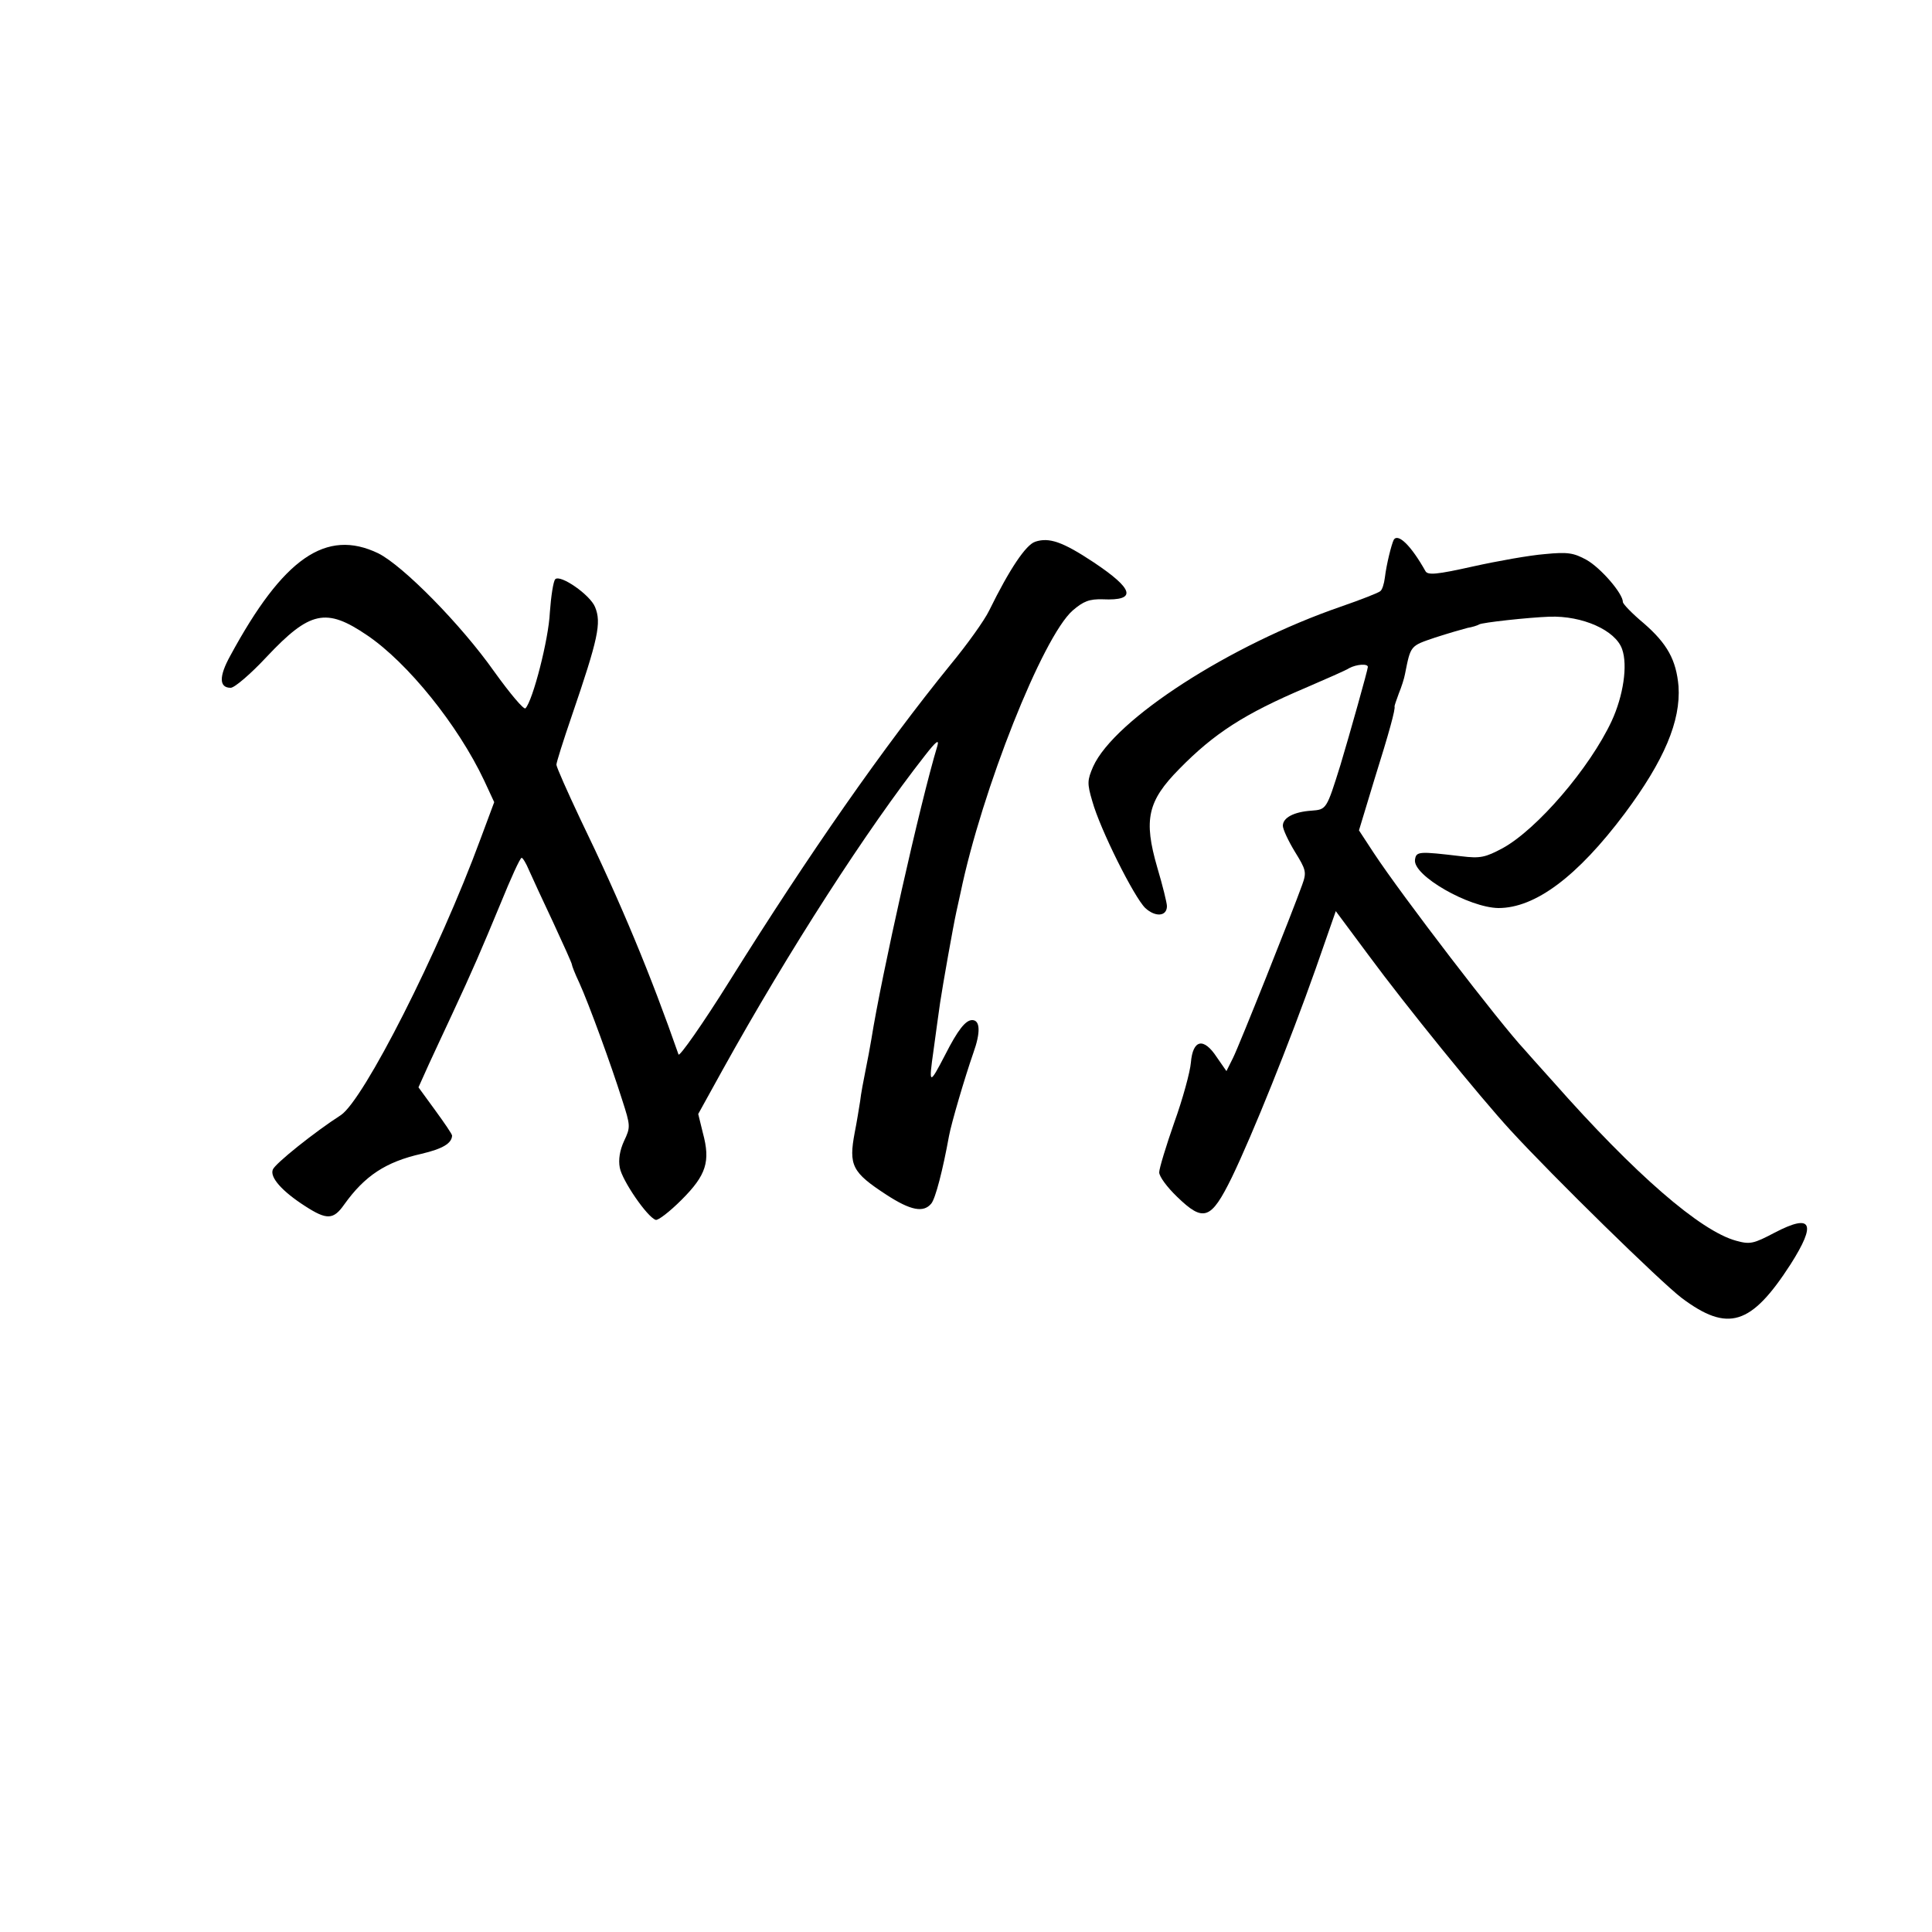 <?xml version="1.0" standalone="no"?>
<!DOCTYPE svg PUBLIC "-//W3C//DTD SVG 20010904//EN"
 "http://www.w3.org/TR/2001/REC-SVG-20010904/DTD/svg10.dtd">
<svg version="1.0" xmlns="http://www.w3.org/2000/svg"
 width="500pt" height="500pt" viewBox="0 0 500 500"
 preserveAspectRatio="xMidYMid meet">
<g transform="translate(0,500) scale(0.1,-0.1)"
fill="#000000" stroke="none">
<path d="M2679 3598 c-24 -8 -66 -70 -119 -178 -12 -25 -57 -88 -100 -140
-173 -213 -364 -486 -572 -819 -70 -112 -130 -197 -132 -190 -71 203 -146 386
-255 611 -33 70 -61 133 -61 139 0 6 18 63 40 127 68 199 77 240 60 281 -13
32 -90 85 -103 72 -5 -5 -11 -44 -14 -86 -3 -69 -44 -228 -63 -248 -4 -5 -40
38 -81 95 -86 122 -236 274 -300 306 -135 65 -246 -12 -383 -265 -30 -54 -29
-83 1 -83 10 0 52 36 93 80 112 119 154 128 260 56 105 -71 235 -232 303 -376
l26 -56 -35 -94 c-109 -296 -303 -677 -362 -716 -67 -43 -171 -126 -176 -141
-8 -20 24 -56 83 -94 57 -37 74 -36 102 4 53 74 107 110 200 131 55 13 78 27
79 47 0 4 -20 33 -44 66 l-43 59 27 60 c15 32 42 91 60 129 54 116 75 165 126
288 26 64 50 117 54 117 3 0 12 -15 19 -32 8 -18 36 -79 63 -136 26 -56 48
-105 48 -108 0 -3 8 -24 19 -47 25 -55 83 -214 111 -303 22 -68 22 -71 5 -107
-11 -24 -15 -48 -11 -69 6 -33 71 -128 93 -135 6 -2 36 21 67 52 64 64 75 99
55 173 l-12 49 63 114 c172 310 374 623 524 814 28 36 37 43 32 25 -45 -149
-145 -596 -171 -760 -3 -19 -10 -55 -15 -80 -5 -25 -12 -61 -14 -80 -3 -19 -9
-56 -14 -81 -16 -85 -7 -103 82 -161 63 -41 96 -47 116 -23 11 13 30 87 46
175 6 33 41 152 63 215 19 53 18 85 -3 85 -17 0 -37 -25 -70 -90 -41 -79 -43
-79 -30 12 6 46 14 101 17 123 7 47 34 199 42 235 3 14 8 36 11 50 55 265 212
661 290 730 28 24 43 30 78 29 89 -4 81 26 -24 96 -80 53 -115 65 -151 53z"/>
<path d="M3607 3603 c-6 -12 -19 -64 -23 -98 -2 -16 -7 -32 -12 -35 -4 -4 -50
-22 -102 -40 -287 -99 -586 -292 -641 -414 -15 -35 -16 -43 -2 -90 20 -72 108
-248 137 -276 26 -24 56 -22 56 5 0 8 -11 53 -25 100 -36 124 -25 172 57 255
90 92 169 143 327 210 53 23 104 45 113 51 19 10 48 12 48 3 0 -7 -47 -174
-71 -254 -36 -115 -36 -115 -75 -118 -45 -3 -74 -18 -74 -39 0 -9 14 -39 31
-67 29 -47 31 -53 19 -86 -25 -70 -163 -416 -179 -448 l-17 -34 -25 36 c-34
52 -62 46 -67 -14 -2 -24 -21 -94 -43 -155 -21 -60 -39 -119 -39 -129 0 -11
21 -39 46 -63 69 -67 88 -60 142 50 54 112 149 348 217 540 l52 149 84 -113
c98 -133 289 -368 368 -454 112 -122 388 -392 443 -434 120 -90 180 -71 282
87 68 107 55 132 -41 82 -55 -29 -64 -31 -100 -21 -92 25 -261 171 -473 411
-36 40 -70 78 -75 84 -62 66 -317 398 -390 509 l-38 58 40 132 c38 121 55 183
52 189 0 2 5 17 11 33 7 17 14 39 16 50 15 75 13 73 78 95 34 11 72 22 84 25
12 2 25 6 30 9 8 5 127 18 182 20 85 3 171 -35 188 -84 15 -42 3 -121 -27
-186 -57 -122 -193 -280 -282 -329 -45 -24 -58 -27 -107 -21 -110 13 -117 13
-120 -9 -6 -41 140 -124 216 -125 95 0 204 81 327 245 102 137 145 239 139
329 -6 68 -29 110 -90 163 -30 25 -54 50 -54 55 0 22 -57 88 -94 109 -33 18
-48 21 -108 15 -39 -3 -123 -18 -186 -32 -94 -21 -117 -23 -123 -12 -37 66
-71 99 -82 81z"/>
</g>
</svg>
